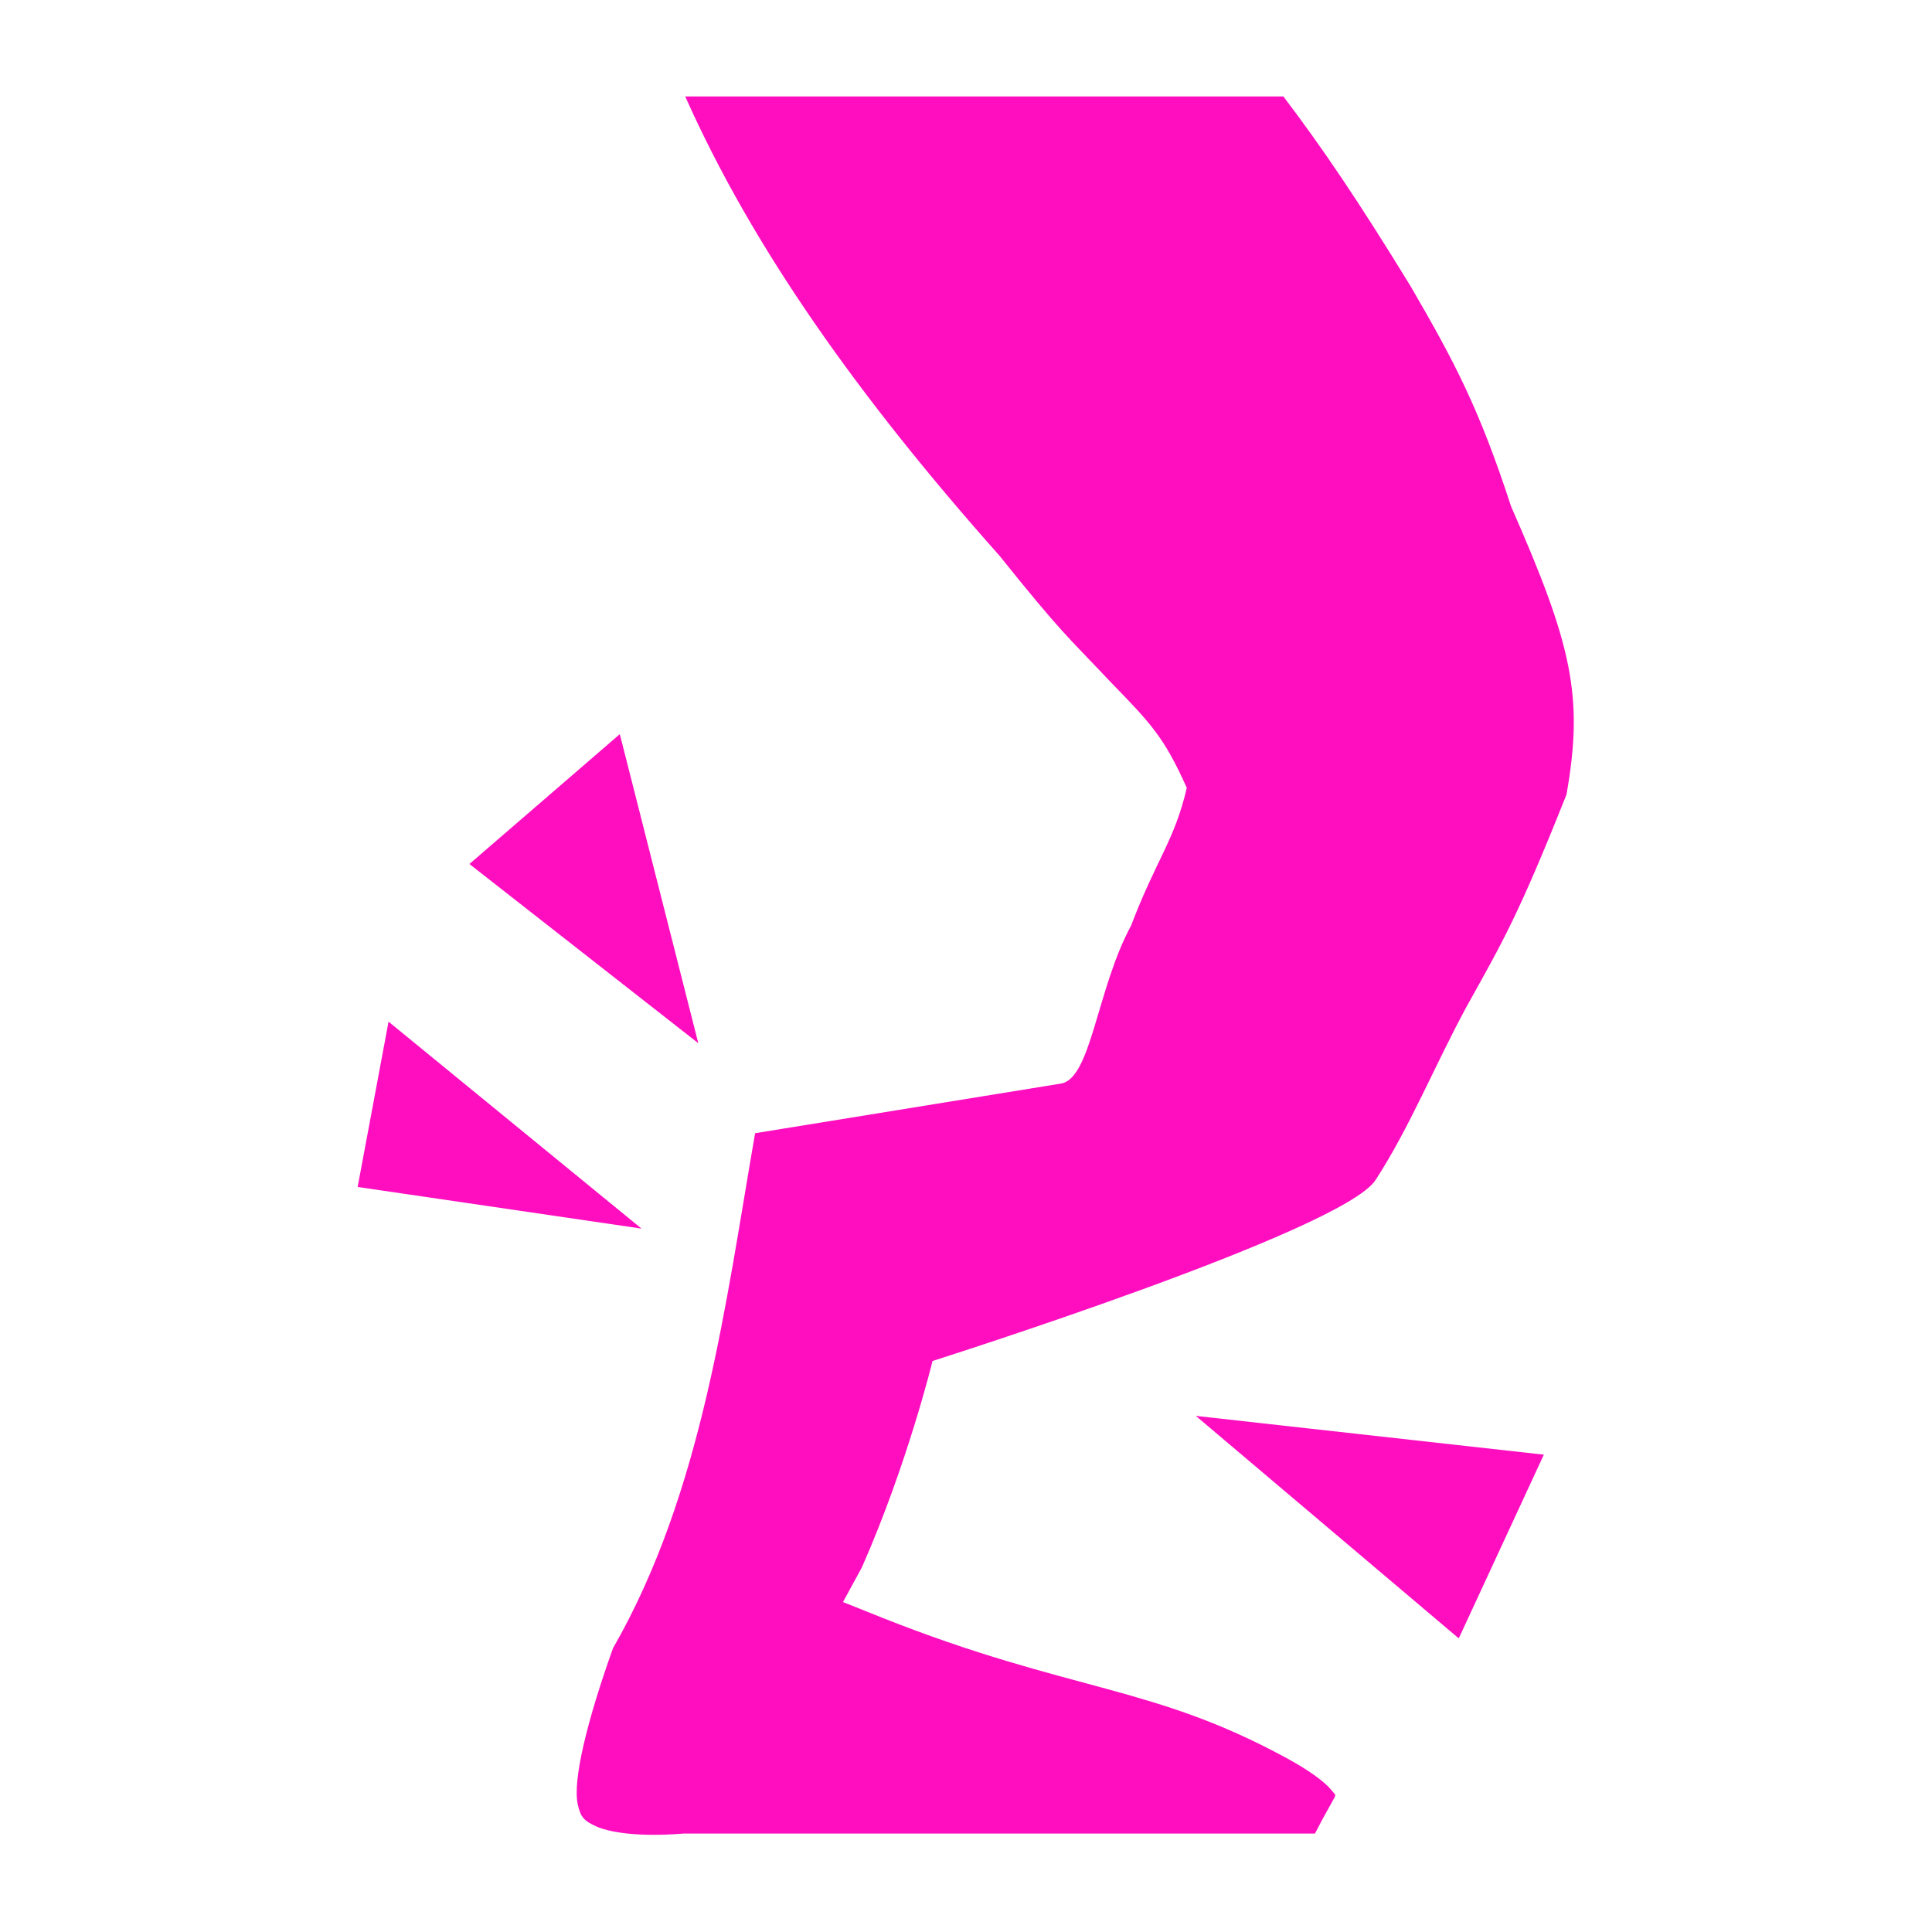 <?xml version="1.0" encoding="UTF-8" standalone="no"?>
<!-- Created with Inkscape (http://www.inkscape.org/) -->

<svg
   version="1.1"
   id="svg2"
   width="512"
   height="512"
   viewBox="0 0 512 512"
   sodipodi:docname="broken_leg.svg"
   inkscape:version="1.1.1 (3bf5ae0d25, 2021-09-20)"
   xmlns:inkscape="http://www.inkscape.org/namespaces/inkscape"
   xmlns:sodipodi="http://sodipodi.sourceforge.net/DTD/sodipodi-0.dtd"
   xmlns="http://www.w3.org/2000/svg"
   xmlns:svg="http://www.w3.org/2000/svg">
  <defs
     id="defs6">
    <filter
       style="color-interpolation-filters:sRGB;"
       inkscape:label="Drop Shadow"
       id="filter1456"
       x="-0.252"
       y="-0.159"
       width="1.491"
       height="1.309">
      <feFlood
         flood-opacity="1"
         flood-color="rgb(58,63,94)"
         result="flood"
         id="feFlood1446" />
      <feComposite
         in="flood"
         in2="SourceGraphic"
         operator="out"
         result="composite1"
         id="feComposite1448" />
      <feGaussianBlur
         in="composite1"
         stdDeviation="15"
         result="blur"
         id="feGaussianBlur1450" />
      <feOffset
         dx="0"
         dy="0"
         result="offset"
         id="feOffset1452" />
      <feComposite
         in="offset"
         in2="SourceGraphic"
         operator="atop"
         result="composite2"
         id="feComposite1454" />
    </filter>
    <filter
       style="color-interpolation-filters:sRGB;"
       inkscape:label="Drop Shadow"
       id="filter1119"
       x="-0.242"
       y="-0.169"
       width="1.471"
       height="1.33">
      <feFlood
         flood-opacity="1"
         flood-color="rgb(58,63,94)"
         result="flood"
         id="feFlood1109" />
      <feComposite
         in="flood"
         in2="SourceGraphic"
         operator="out"
         result="composite1"
         id="feComposite1111" />
      <feGaussianBlur
         in="composite1"
         stdDeviation="15"
         result="blur"
         id="feGaussianBlur1113" />
      <feOffset
         dx="0"
         dy="0"
         result="offset"
         id="feOffset1115" />
      <feComposite
         in="offset"
         in2="SourceGraphic"
         operator="atop"
         result="composite2"
         id="feComposite1117" />
    </filter>
    <filter
       style="color-interpolation-filters:sRGB;"
       inkscape:label="Drop Shadow"
       id="filter966"
       x="-0.095"
       y="-0.066"
       width="1.189"
       height="1.132">
      <feFlood
         flood-opacity="1"
         flood-color="rgb(58,63,94)"
         result="flood"
         id="feFlood956" />
      <feComposite
         in="flood"
         in2="SourceGraphic"
         operator="out"
         result="composite1"
         id="feComposite958" />
      <feGaussianBlur
         in="composite1"
         stdDeviation="12.382"
         result="blur"
         id="feGaussianBlur960" />
      <feOffset
         dx="0"
         dy="0"
         result="offset"
         id="feOffset962" />
      <feComposite
         in="offset"
         in2="SourceGraphic"
         operator="atop"
         result="composite2"
         id="feComposite964" />
    </filter>
  </defs>
  <sodipodi:namedview
     id="namedview4"
     pagecolor="#505050"
     bordercolor="#eeeeee"
     borderopacity="1"
     inkscape:pageshadow="0"
     inkscape:pageopacity="0"
     inkscape:pagecheckerboard="0"
     showgrid="false"
     inkscape:zoom="1.2788086"
     inkscape:cx="246.71401"
     inkscape:cy="291.28675"
     inkscape:window-width="1716"
     inkscape:window-height="1414"
     inkscape:window-x="3160"
     inkscape:window-y="587"
     inkscape:window-maximized="1"
     inkscape:current-layer="g935" />
  <g
     inkscape:groupmode="layer"
     inkscape:label="Image"
     id="g8">
    <g
       id="g935"
       style="fill:#000000"
       transform="translate(14.051,-5.651)">
      <g
         id="g965"
         transform="translate(421.218,-75.186)">
        <g
           id="g908">
          <g
             id="g906">
            <g
               id="g904" />
          </g>
        </g>
        <g
           id="g910" />
        <g
           id="g912" />
        <g
           id="g914" />
        <g
           id="g916" />
        <g
           id="g918" />
        <g
           id="g920" />
        <g
           id="g922" />
        <g
           id="g924" />
        <g
           id="g926" />
        <g
           id="g928" />
        <g
           id="g930" />
        <g
           id="g932" />
        <g
           id="g934" />
        <g
           id="g936" />
        <g
           id="g938" />
      </g>
      <g
         id="g893"
         transform="translate(-14.051,5.651)">
        <path
           d="M 0,0 H 512 V 512 H 0 Z"
           fill="#b90202"
           fill-opacity="1"
           id="path2"
           style="fill:#1b1f21;fill-opacity:0" />
      </g>
      <g
         id="g2071"
         transform="matrix(1.026,0,0,1.026,41.648,9.551)"
         style="fill:#ff0ec0;fill-opacity:1;stroke:none;stroke-width:100;stroke-linejoin:round;stroke-miterlimit:4;stroke-dasharray:none;stroke-opacity:1;paint-order:markers stroke fill;filter:url(#filter966)">
        <g
           class=""
           id="g2060"
           style="fill:#ff0ec0;fill-opacity:1;stroke:none;stroke-width:100;stroke-linejoin:round;stroke-miterlimit:4;stroke-dasharray:none;stroke-opacity:1;paint-order:markers stroke fill">
          <path
             id="path2058"
             d="m 797.27,-33.707 c 17.4,39.04 44.6,77.48 81.182,118.639 16.482,20.535 17.419,20.652 28.969,32.902 10.05,10.35 13.55,13.949 19.4,27.049 -3.15,13.6 -7.85,18.402 -14.4,35.602 -8.854,16.342 -10.261,39.507 -18.115,40.781 l -78.982,12.818 c -7.6,43.6 -13.499,92.6 -36.699,133 -6.7,18.7 -10.502,34.298 -9.102,40.398 0.7,3.1 1.402,4.201 5.102,5.801 3.7,1.5 10.999,2.599 22.199,1.699 h 163.1 c 2.7,-5.3 5.101,-9.199 5.201,-9.699 0,-0.4 0.398,7.8e-4 -1.102,-1.699 -1.4,-1.7 -5.099,-4.701 -11.799,-8.301 -17.2,-9.3 -30.501,-13.399 -46.201,-17.699 -15.7,-4.3 -33.7,-8.702 -58.5,-18.602 l -9.5,-3.799 4.9,-9 c 11.752,-26.643 18.229,-53.27 18.229,-53.27 0,0 105.816,-33.505 114.416,-46.723 8.84,-13.588 15.18,-29.396 23.553,-44.857 9.45,-16.95 13.45,-23.75 25.775,-54.725 4.475,-25.325 1.474,-38.525 -14.301,-74.4 -8.225,-25.225 -14.525,-37.226 -25.975,-56.916 -13.55,-22.15 -23.05,-36.09 -32.85,-49 z m -16.893,164.713 -38.846,33.543 59.119,46.287 z m -59.736,74.264 -7.982,42.697 73.322,10.758 z m 208.516,101.83 67.914,57.467 21.977,-47.451 z"
             transform="translate(-674.57,54.816)"
             style="fill:#ff0ec0;fill-opacity:1;stroke:none;stroke-width:100;stroke-linejoin:round;stroke-miterlimit:4;stroke-dasharray:none;stroke-opacity:1;paint-order:markers stroke fill" />
        </g>
      </g>
    </g>
  </g>
</svg>

